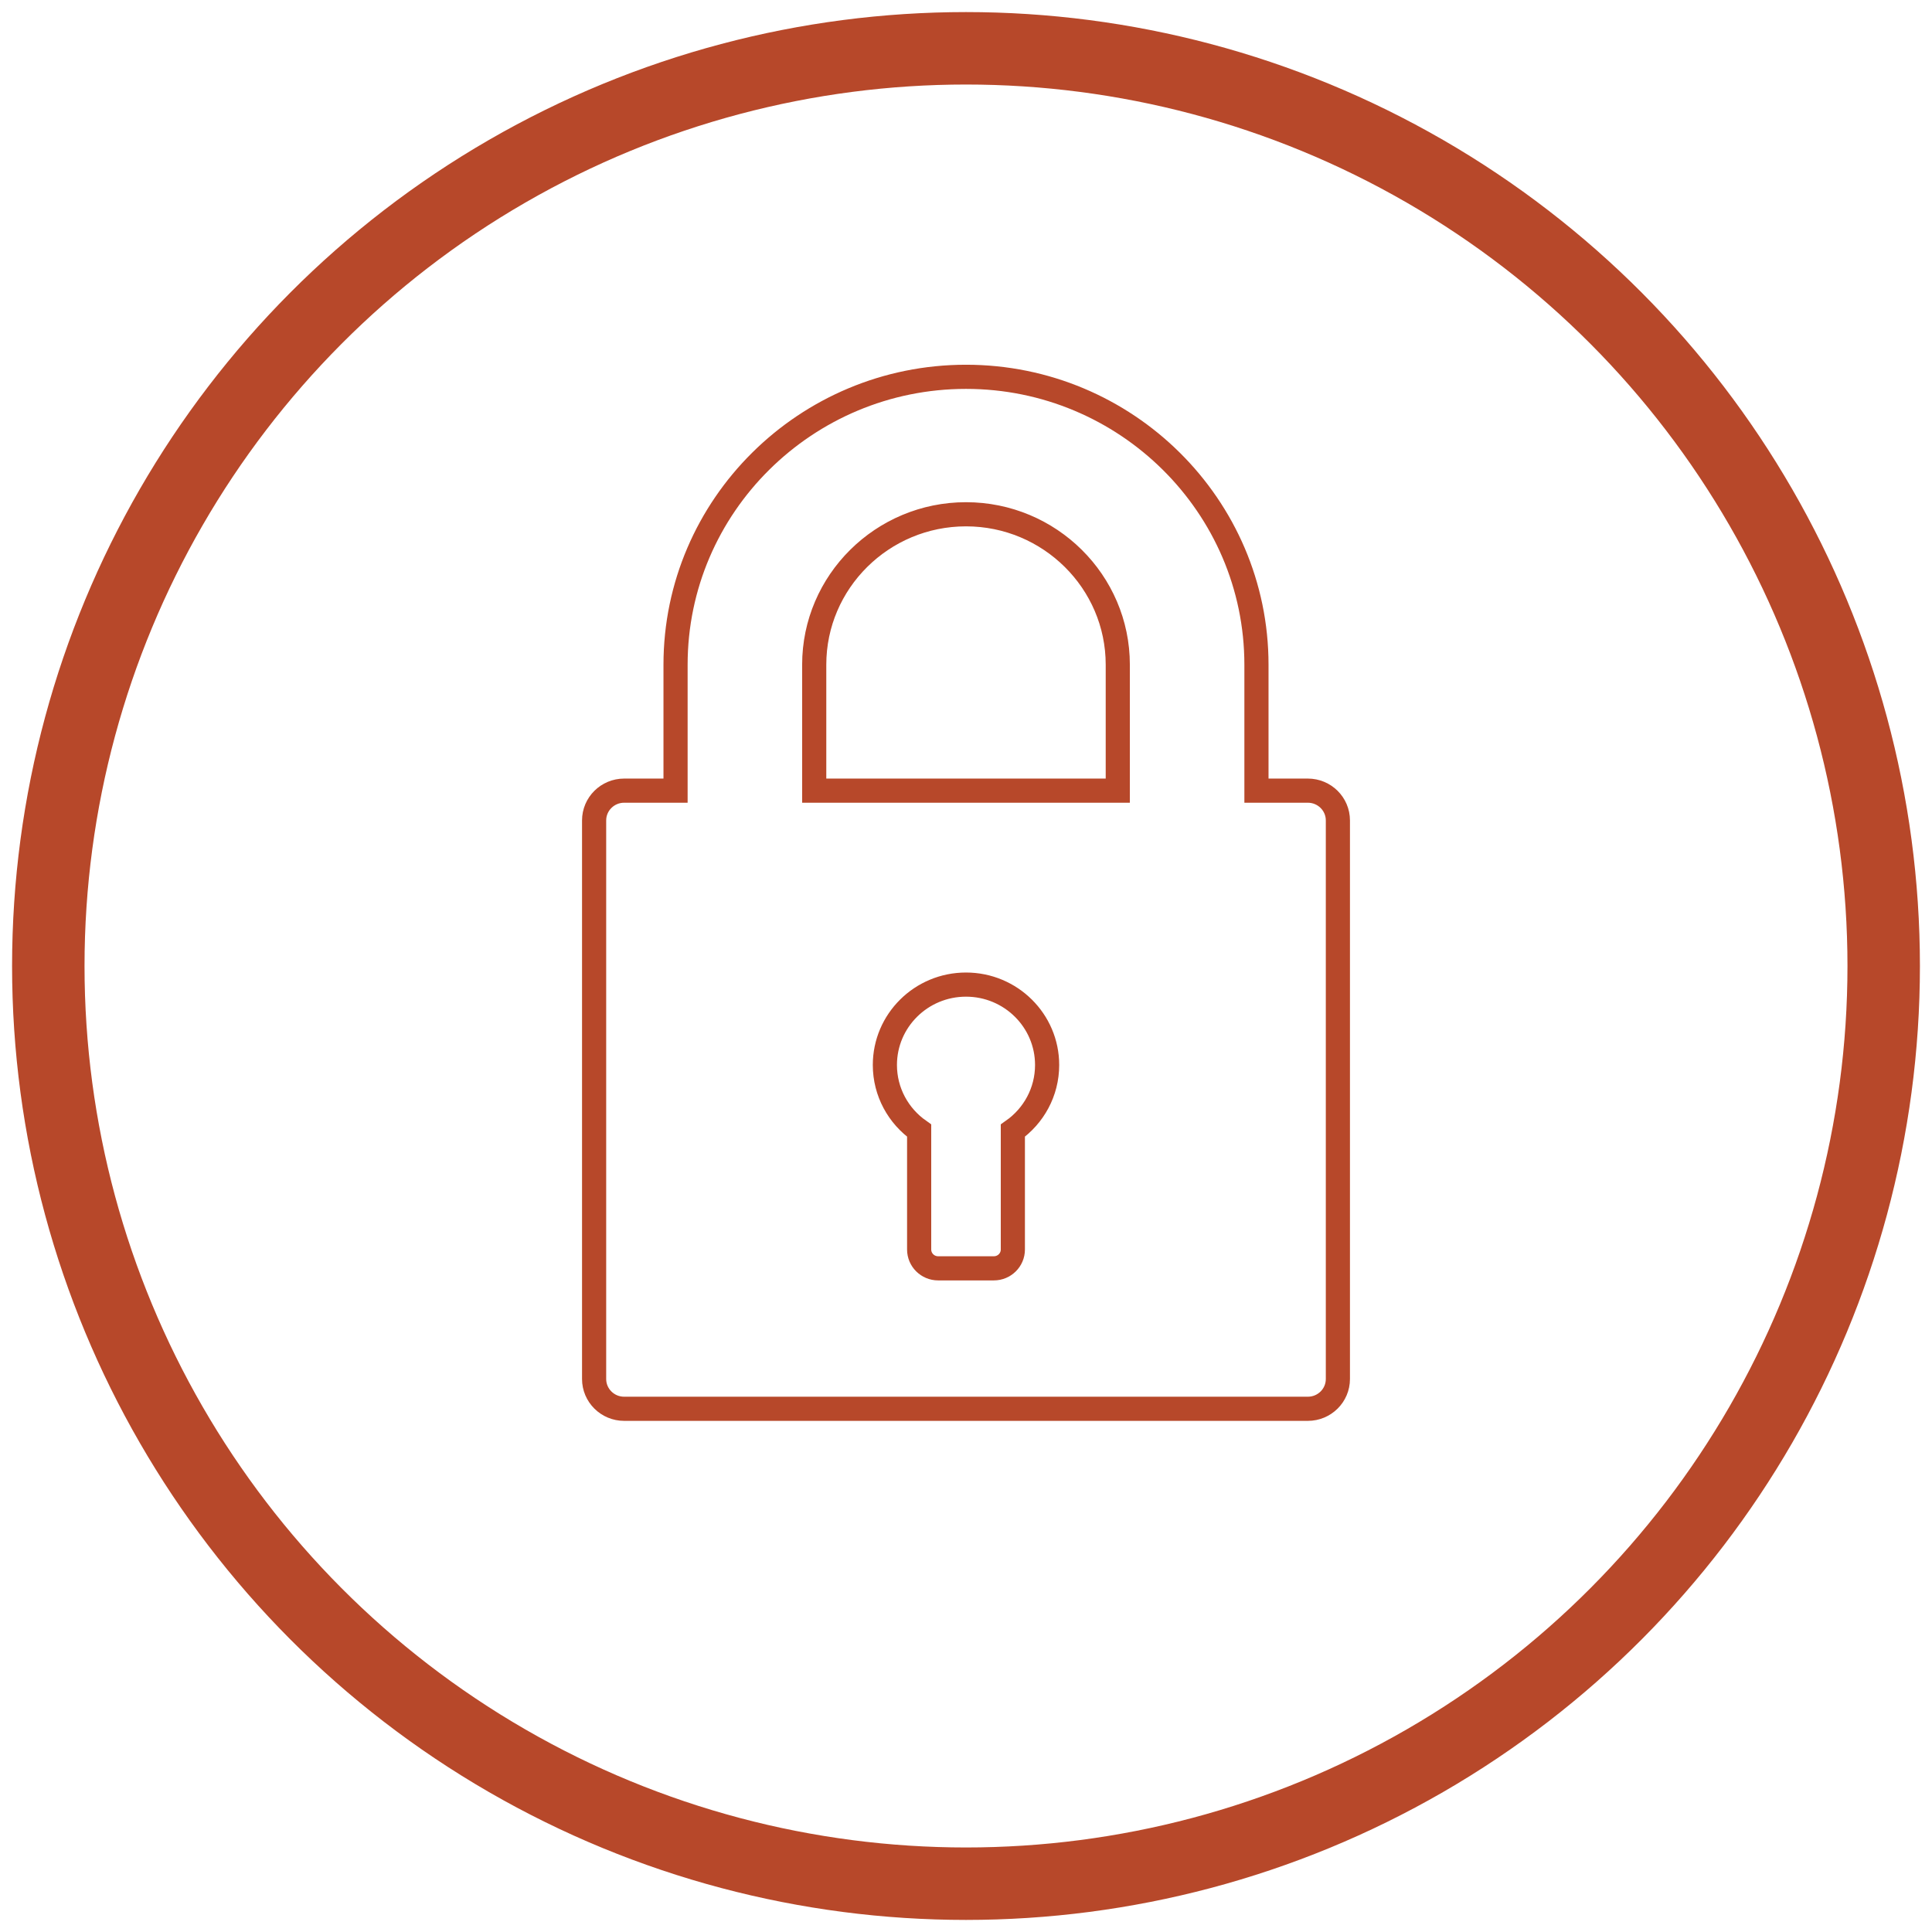 <?xml version="1.0" encoding="utf-8"?>
<!-- Generator: Adobe Illustrator 17.0.0, SVG Export Plug-In . SVG Version: 6.00 Build 0)  -->
<!DOCTYPE svg PUBLIC "-//W3C//DTD SVG 1.1//EN" "http://www.w3.org/Graphics/SVG/1.1/DTD/svg11.dtd">
<svg version="1.1" id="Слой_1" xmlns="http://www.w3.org/2000/svg" xmlns:xlink="http://www.w3.org/1999/xlink" x="0px" y="0px"
	 width="80px" height="80px" viewBox="0 0 80 80" style="enable-background:new 0 0 80 80;" xml:space="preserve">
<g>
	<circle style="fill:none;stroke:#B7482A;stroke-width:3;stroke-miterlimit:10;" cx="40" cy="40" r="38"/>
	<g>
		<g>
			<path style="fill:none;stroke:#B7482A;stroke-miterlimit:10;" d="M54.155,32.739h-2.128v-5.215
				c0-6.573-5.395-11.921-12.027-11.921c-6.632,0-12.027,5.348-12.027,11.921v5.215h-2.128c-0.687,0-1.244,0.552-1.244,1.233v23.13
				c0,0.681,0.557,1.233,1.244,1.233h28.31c0.687,0,1.244-0.552,1.244-1.233v-23.13C55.399,33.291,54.842,32.739,54.155,32.739z
				 M41.94,46.816v4.924c0,0.43-0.352,0.779-0.786,0.779h-2.308c-0.434,0-0.786-0.349-0.786-0.779v-4.924
				c-0.858-0.603-1.419-1.595-1.419-2.717c0-1.839,1.504-3.329,3.359-3.329c1.855,0,3.359,1.491,3.359,3.329
				C43.359,45.221,42.798,46.213,41.94,46.816z M46.285,32.739h-12.57v-5.215c0-3.435,2.819-6.229,6.285-6.229
				c3.465,0,6.285,2.794,6.285,6.229V32.739z"/>
		</g>
	</g>
</g>
</svg>
